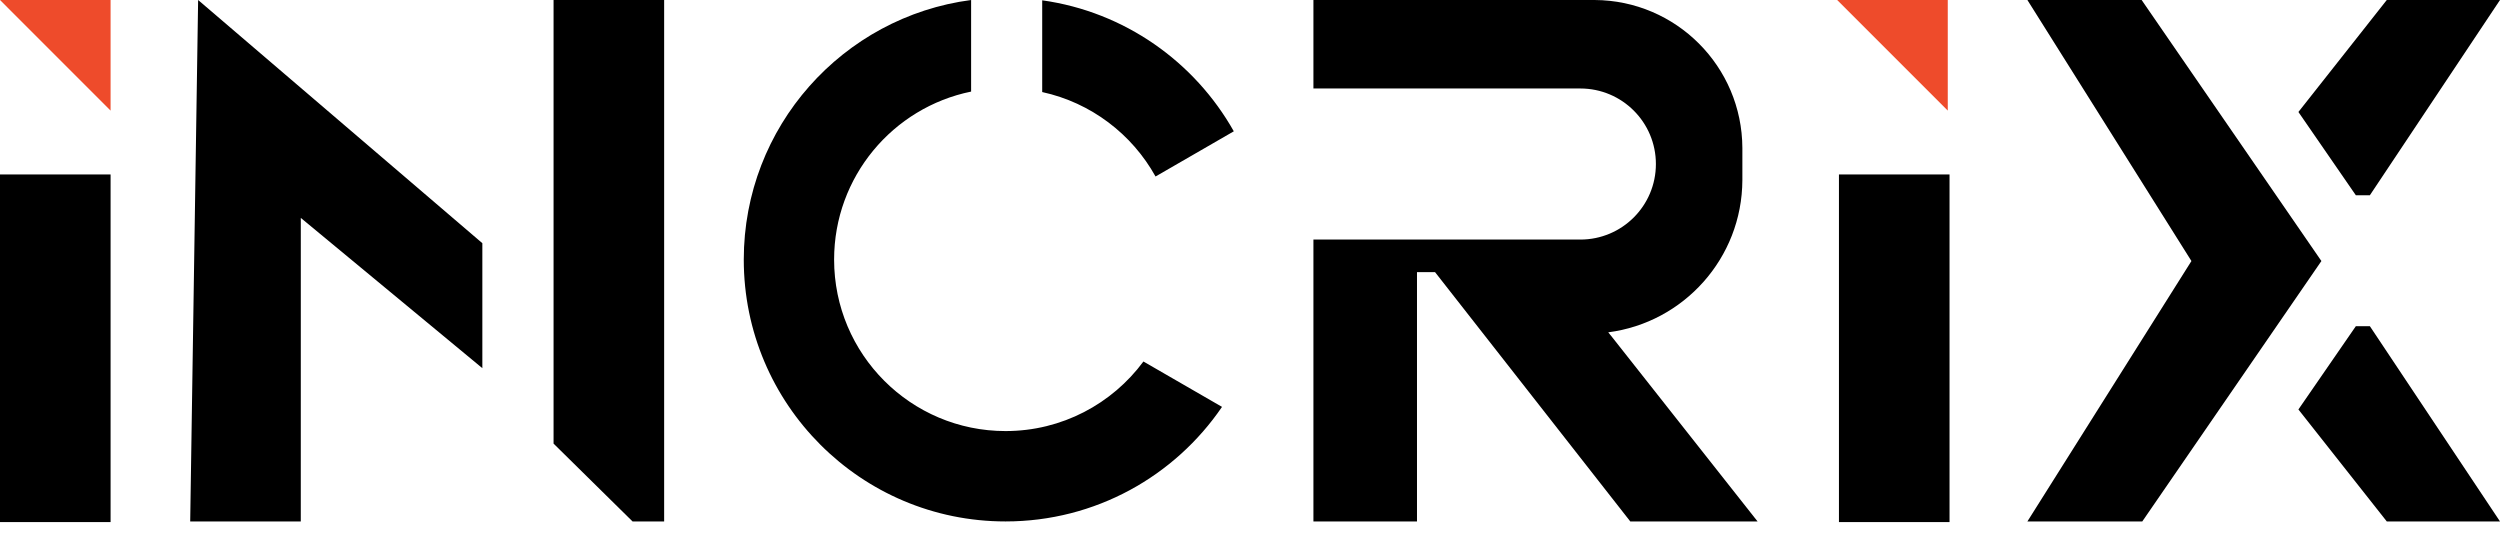 <svg width="880" height="188" viewBox="0 0 880 188" fill="none" xmlns="http://www.w3.org/2000/svg">
<g clip-path="url(#clip0_1920_2)">
<path d="M38.925 61.409H0V183.773H38.925V61.409Z" fill="black"/>
<path d="M38.925 0H0L38.925 38.934V0Z" fill="#EE4B2B"/>
<path d="M686.235 61.409H647.31V183.773H686.235V61.409Z" fill="black"/>
<path d="M685.615 0.001H646.69L685.615 38.935V0.001Z" fill="#EE4B2B"/>
<path fill-rule="evenodd" clip-rule="evenodd" d="M341.832 0.003C296.67 5.938 261.807 44.587 261.807 91.38C261.807 142.283 303.062 183.548 353.952 183.548C385.625 183.548 413.565 167.564 430.15 143.222L402.488 127.248C391.496 142.104 373.848 151.736 353.952 151.736C320.624 151.736 293.607 124.713 293.607 91.378C293.607 62.195 314.313 37.849 341.832 32.237V0.003ZM434.298 46.221C420.507 21.726 395.843 4.172 366.855 0.109V32.402C384.023 36.143 398.462 47.193 406.75 62.129L434.298 46.221Z" fill="black"/>
<path fill-rule="evenodd" clip-rule="evenodd" d="M66.952 183.546H105.877L105.883 76.706L169.786 129.596V85.607L69.739 0L66.952 183.546ZM194.854 156.151L222.657 183.546H233.779V0H194.854V156.151Z" fill="black"/>
<path fill-rule="evenodd" clip-rule="evenodd" d="M462.325 31.149L462.325 0.001H561.322C589.992 0.152 613.202 23.389 613.314 52.074V63.41C613.208 90.889 592.667 113.547 566.104 116.977L566.927 118.018H566.954L618.663 183.547H573.861L505.143 95.8H498.781V183.547H462.325C462.324 182.881 462.324 134.975 462.325 84.326H556.289C570.975 84.326 582.875 72.422 582.875 57.738C582.875 43.053 570.975 31.149 556.289 31.149H462.325Z" fill="black"/>
<path fill-rule="evenodd" clip-rule="evenodd" d="M713.642 0.001H753.856L817.131 91.883L754.084 183.547H713.642L771.383 91.883L713.642 0.001ZM840.147 0.001H880L834.191 68.733H829.259L809.04 39.418L840.147 0.001ZM840.147 183.547H880L834.191 114.815H829.259L809.04 144.13L840.147 183.547Z" fill="black"/>
</g>
<defs>
<clipPath id="clip0_1920_2">
<rect width="880" height="188" fill="white"/>
</clipPath>
</defs>
</svg>

